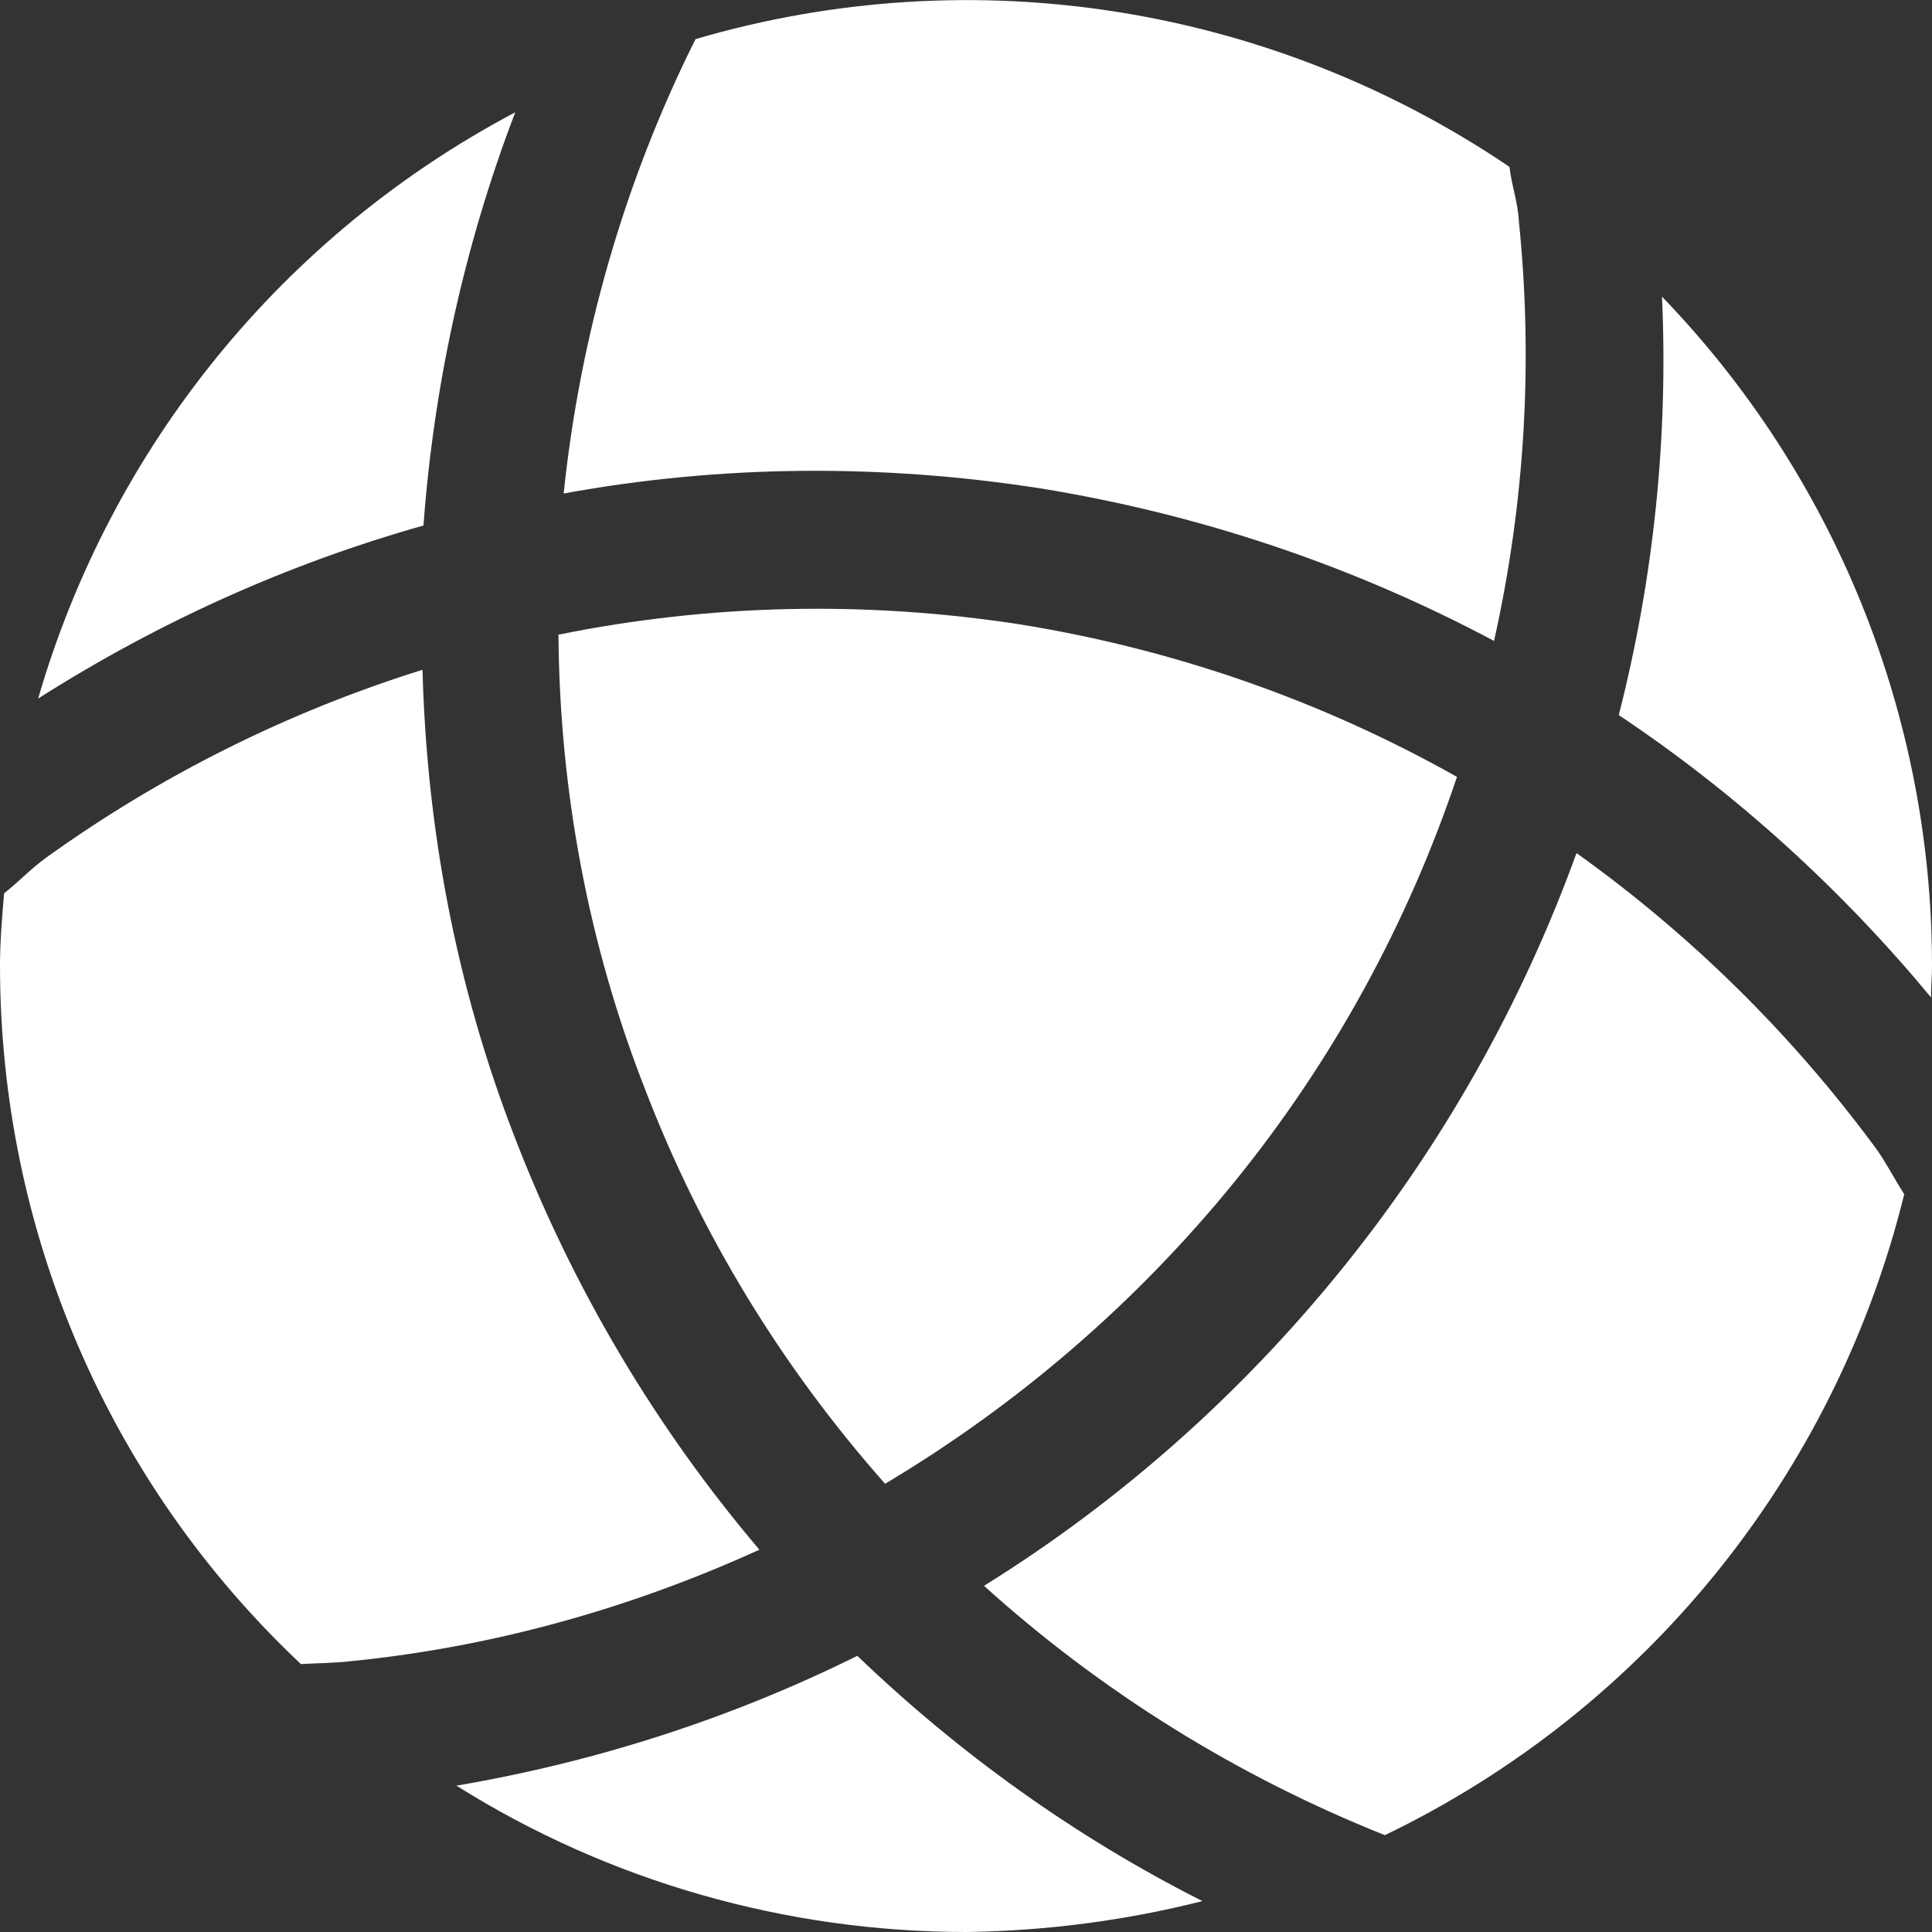 <svg width="16" height="16" viewBox="0 0 16 16" fill="none" xmlns="http://www.w3.org/2000/svg">
<rect x="0" y="0" width="16" height="16" fill="#333333" stroke="none"/>
<path d="M13.406 5.922C13.696 4.787 13.816 3.618 13.764 2.457C15.198 3.942 16 5.931 16 7.996C16 8.089 15.992 8.166 15.992 8.26C15.249 7.364 14.379 6.571 13.406 5.922ZM3.507 4.352C2.389 4.668 1.323 5.145 0.316 5.785C0.922 3.695 2.347 1.945 4.267 0.93C3.849 2.022 3.593 3.183 3.507 4.352ZM8.149 13.133C9.276 12.433 10.274 11.546 11.11 10.513C11.947 9.48 12.604 8.311 13.056 7.065C14.012 7.748 14.848 8.576 15.539 9.515C15.624 9.634 15.693 9.771 15.77 9.89C15.198 12.211 13.628 14.157 11.469 15.198C10.248 14.711 9.122 14.012 8.149 13.133ZM9.958 15.744C9.318 15.906 8.661 15.991 8.004 16C6.511 16 5.043 15.582 3.78 14.788C4.932 14.592 6.05 14.233 7.1 13.713C7.945 14.524 8.909 15.215 9.958 15.744ZM5.76 0.324C8.055 -0.35 10.522 0.043 12.501 1.382C12.518 1.536 12.57 1.672 12.578 1.826C12.698 2.987 12.629 4.164 12.373 5.308C11.204 4.685 9.933 4.258 8.619 4.045C7.305 3.84 5.973 3.848 4.668 4.087C4.804 2.782 5.171 1.502 5.76 0.324ZM4.625 5.256C5.888 5 7.177 4.975 8.448 5.171C9.719 5.376 10.948 5.803 12.066 6.434C11.656 7.654 11.034 8.789 10.223 9.788C9.412 10.786 8.431 11.631 7.33 12.288C6.477 11.324 5.803 10.223 5.342 9.02C4.873 7.825 4.634 6.545 4.625 5.256ZM4.267 9.429C4.745 10.666 5.427 11.819 6.289 12.834C5.239 13.312 4.105 13.636 2.918 13.756C2.773 13.773 2.637 13.773 2.492 13.781C0.896 12.279 0 10.189 0 7.996C0 7.799 0.017 7.595 0.034 7.398C0.154 7.304 0.247 7.202 0.375 7.108C1.323 6.425 2.381 5.896 3.499 5.547C3.533 6.844 3.772 8.158 4.267 9.429Z" fill="white"/>
</svg>
